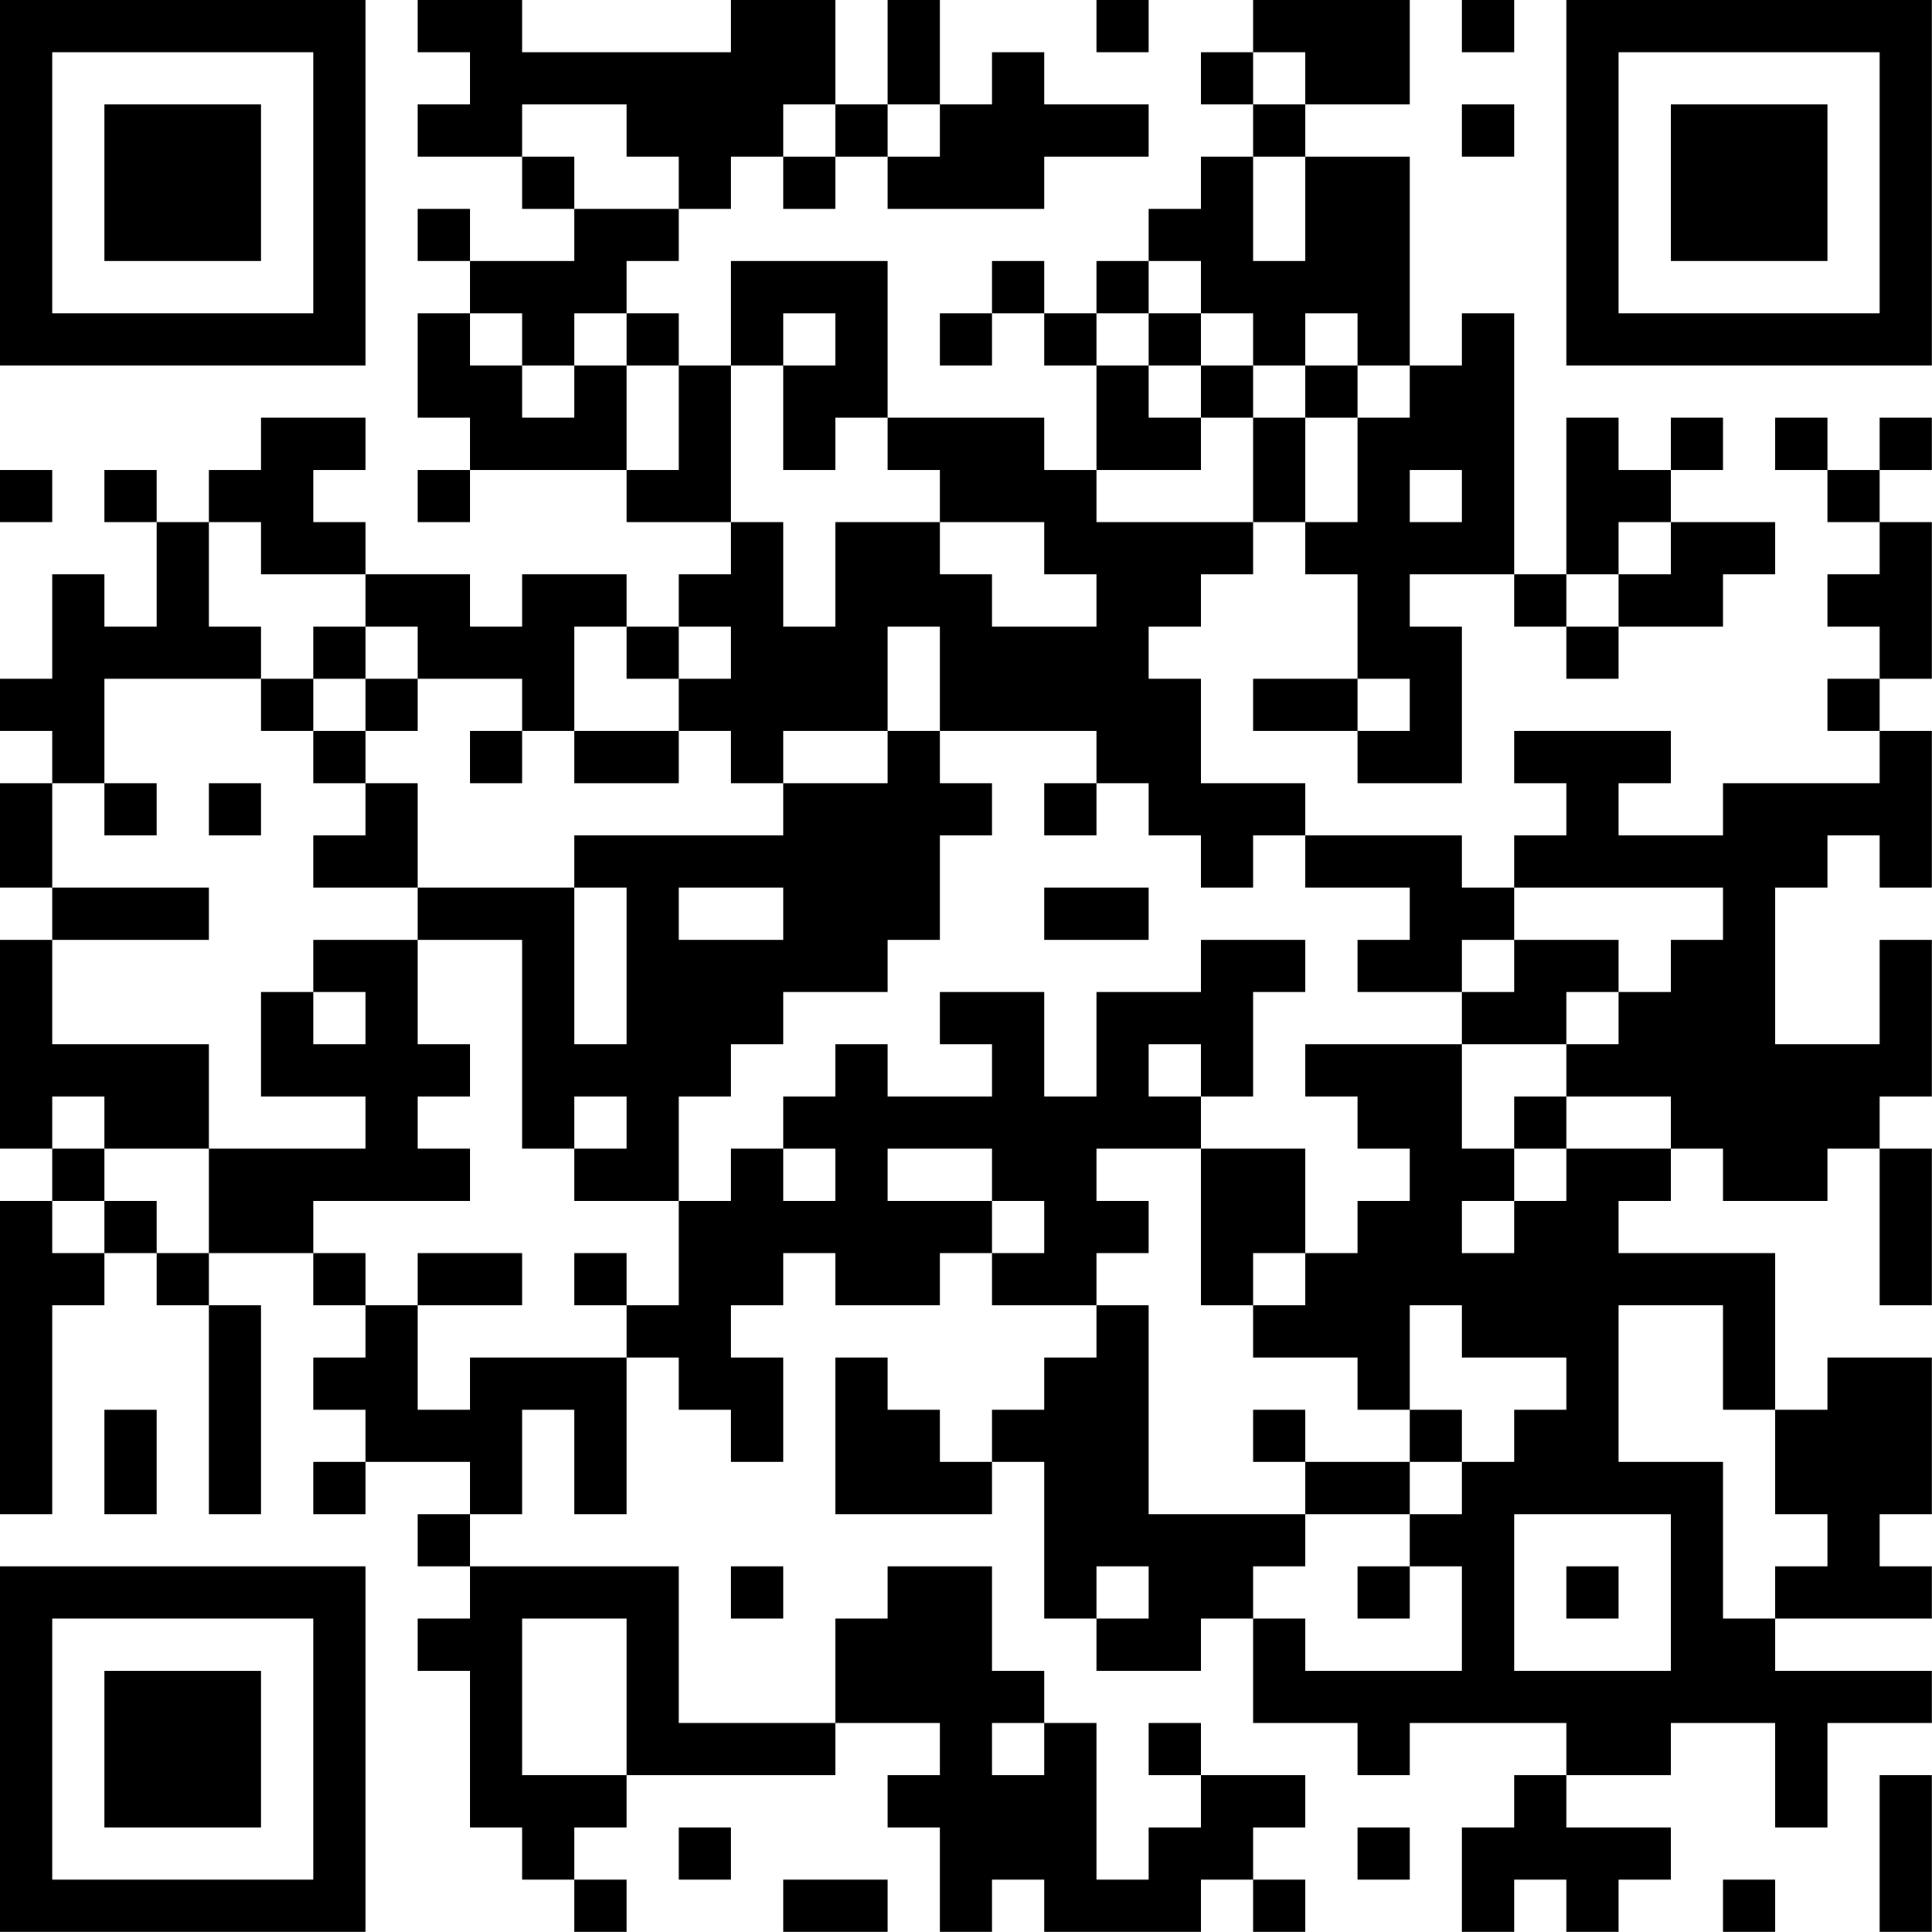 <?xml version="1.0" encoding="UTF-8"?>
<svg xmlns="http://www.w3.org/2000/svg" version="1.1" width="200" height="200" viewBox="0 0 200 200"><rect x="0" y="0" width="200" height="200" fill="#ffffff"/><g transform="scale(5.405)"><g transform="translate(0,0)"><path fill-rule="evenodd" d="M8 0L8 1L9 1L9 2L8 2L8 3L10 3L10 4L11 4L11 5L9 5L9 4L8 4L8 5L9 5L9 6L8 6L8 8L9 8L9 9L8 9L8 10L9 10L9 9L12 9L12 10L14 10L14 11L13 11L13 12L12 12L12 11L10 11L10 12L9 12L9 11L7 11L7 10L6 10L6 9L7 9L7 8L5 8L5 9L4 9L4 10L3 10L3 9L2 9L2 10L3 10L3 12L2 12L2 11L1 11L1 13L0 13L0 14L1 14L1 15L0 15L0 17L1 17L1 18L0 18L0 22L1 22L1 23L0 23L0 29L1 29L1 25L2 25L2 24L3 24L3 25L4 25L4 29L5 29L5 25L4 25L4 24L6 24L6 25L7 25L7 26L6 26L6 27L7 27L7 28L6 28L6 29L7 29L7 28L9 28L9 29L8 29L8 30L9 30L9 31L8 31L8 32L9 32L9 35L10 35L10 36L11 36L11 37L12 37L12 36L11 36L11 35L12 35L12 34L16 34L16 33L18 33L18 34L17 34L17 35L18 35L18 37L19 37L19 36L20 36L20 37L23 37L23 36L24 36L24 37L25 37L25 36L24 36L24 35L25 35L25 34L23 34L23 33L22 33L22 34L23 34L23 35L22 35L22 36L21 36L21 33L20 33L20 32L19 32L19 30L17 30L17 31L16 31L16 33L13 33L13 30L9 30L9 29L10 29L10 27L11 27L11 29L12 29L12 26L13 26L13 27L14 27L14 28L15 28L15 26L14 26L14 25L15 25L15 24L16 24L16 25L18 25L18 24L19 24L19 25L21 25L21 26L20 26L20 27L19 27L19 28L18 28L18 27L17 27L17 26L16 26L16 29L19 29L19 28L20 28L20 31L21 31L21 32L23 32L23 31L24 31L24 33L26 33L26 34L27 34L27 33L30 33L30 34L29 34L29 35L28 35L28 37L29 37L29 36L30 36L30 37L31 37L31 36L32 36L32 35L30 35L30 34L32 34L32 33L34 33L34 35L35 35L35 33L37 33L37 32L34 32L34 31L37 31L37 30L36 30L36 29L37 29L37 26L35 26L35 27L34 27L34 24L31 24L31 23L32 23L32 22L33 22L33 23L35 23L35 22L36 22L36 25L37 25L37 22L36 22L36 21L37 21L37 18L36 18L36 20L34 20L34 17L35 17L35 16L36 16L36 17L37 17L37 14L36 14L36 13L37 13L37 10L36 10L36 9L37 9L37 8L36 8L36 9L35 9L35 8L34 8L34 9L35 9L35 10L36 10L36 11L35 11L35 12L36 12L36 13L35 13L35 14L36 14L36 15L33 15L33 16L31 16L31 15L32 15L32 14L29 14L29 15L30 15L30 16L29 16L29 17L28 17L28 16L25 16L25 15L23 15L23 13L22 13L22 12L23 12L23 11L24 11L24 10L25 10L25 11L26 11L26 13L24 13L24 14L26 14L26 15L28 15L28 12L27 12L27 11L29 11L29 12L30 12L30 13L31 13L31 12L33 12L33 11L34 11L34 10L32 10L32 9L33 9L33 8L32 8L32 9L31 9L31 8L30 8L30 11L29 11L29 6L28 6L28 7L27 7L27 3L25 3L25 2L27 2L27 0L24 0L24 1L23 1L23 2L24 2L24 3L23 3L23 4L22 4L22 5L21 5L21 6L20 6L20 5L19 5L19 6L18 6L18 7L19 7L19 6L20 6L20 7L21 7L21 9L20 9L20 8L17 8L17 5L14 5L14 7L13 7L13 6L12 6L12 5L13 5L13 4L14 4L14 3L15 3L15 4L16 4L16 3L17 3L17 4L20 4L20 3L22 3L22 2L20 2L20 1L19 1L19 2L18 2L18 0L17 0L17 2L16 2L16 0L14 0L14 1L10 1L10 0ZM21 0L21 1L22 1L22 0ZM28 0L28 1L29 1L29 0ZM24 1L24 2L25 2L25 1ZM10 2L10 3L11 3L11 4L13 4L13 3L12 3L12 2ZM15 2L15 3L16 3L16 2ZM17 2L17 3L18 3L18 2ZM28 2L28 3L29 3L29 2ZM24 3L24 5L25 5L25 3ZM22 5L22 6L21 6L21 7L22 7L22 8L23 8L23 9L21 9L21 10L24 10L24 8L25 8L25 10L26 10L26 8L27 8L27 7L26 7L26 6L25 6L25 7L24 7L24 6L23 6L23 5ZM9 6L9 7L10 7L10 8L11 8L11 7L12 7L12 9L13 9L13 7L12 7L12 6L11 6L11 7L10 7L10 6ZM15 6L15 7L14 7L14 10L15 10L15 12L16 12L16 10L18 10L18 11L19 11L19 12L21 12L21 11L20 11L20 10L18 10L18 9L17 9L17 8L16 8L16 9L15 9L15 7L16 7L16 6ZM22 6L22 7L23 7L23 8L24 8L24 7L23 7L23 6ZM25 7L25 8L26 8L26 7ZM0 9L0 10L1 10L1 9ZM27 9L27 10L28 10L28 9ZM4 10L4 12L5 12L5 13L2 13L2 15L1 15L1 17L4 17L4 18L1 18L1 20L4 20L4 22L2 22L2 21L1 21L1 22L2 22L2 23L1 23L1 24L2 24L2 23L3 23L3 24L4 24L4 22L7 22L7 21L5 21L5 19L6 19L6 20L7 20L7 19L6 19L6 18L8 18L8 20L9 20L9 21L8 21L8 22L9 22L9 23L6 23L6 24L7 24L7 25L8 25L8 27L9 27L9 26L12 26L12 25L13 25L13 23L14 23L14 22L15 22L15 23L16 23L16 22L15 22L15 21L16 21L16 20L17 20L17 21L19 21L19 20L18 20L18 19L20 19L20 21L21 21L21 19L23 19L23 18L25 18L25 19L24 19L24 21L23 21L23 20L22 20L22 21L23 21L23 22L21 22L21 23L22 23L22 24L21 24L21 25L22 25L22 29L25 29L25 30L24 30L24 31L25 31L25 32L28 32L28 30L27 30L27 29L28 29L28 28L29 28L29 27L30 27L30 26L28 26L28 25L27 25L27 27L26 27L26 26L24 26L24 25L25 25L25 24L26 24L26 23L27 23L27 22L26 22L26 21L25 21L25 20L28 20L28 22L29 22L29 23L28 23L28 24L29 24L29 23L30 23L30 22L32 22L32 21L30 21L30 20L31 20L31 19L32 19L32 18L33 18L33 17L29 17L29 18L28 18L28 19L26 19L26 18L27 18L27 17L25 17L25 16L24 16L24 17L23 17L23 16L22 16L22 15L21 15L21 14L18 14L18 12L17 12L17 14L15 14L15 15L14 15L14 14L13 14L13 13L14 13L14 12L13 12L13 13L12 13L12 12L11 12L11 14L10 14L10 13L8 13L8 12L7 12L7 11L5 11L5 10ZM31 10L31 11L30 11L30 12L31 12L31 11L32 11L32 10ZM6 12L6 13L5 13L5 14L6 14L6 15L7 15L7 16L6 16L6 17L8 17L8 18L10 18L10 22L11 22L11 23L13 23L13 21L14 21L14 20L15 20L15 19L17 19L17 18L18 18L18 16L19 16L19 15L18 15L18 14L17 14L17 15L15 15L15 16L11 16L11 17L8 17L8 15L7 15L7 14L8 14L8 13L7 13L7 12ZM6 13L6 14L7 14L7 13ZM26 13L26 14L27 14L27 13ZM9 14L9 15L10 15L10 14ZM11 14L11 15L13 15L13 14ZM2 15L2 16L3 16L3 15ZM4 15L4 16L5 16L5 15ZM20 15L20 16L21 16L21 15ZM11 17L11 20L12 20L12 17ZM13 17L13 18L15 18L15 17ZM20 17L20 18L22 18L22 17ZM29 18L29 19L28 19L28 20L30 20L30 19L31 19L31 18ZM11 21L11 22L12 22L12 21ZM29 21L29 22L30 22L30 21ZM17 22L17 23L19 23L19 24L20 24L20 23L19 23L19 22ZM23 22L23 25L24 25L24 24L25 24L25 22ZM8 24L8 25L10 25L10 24ZM11 24L11 25L12 25L12 24ZM31 25L31 28L33 28L33 31L34 31L34 30L35 30L35 29L34 29L34 27L33 27L33 25ZM2 27L2 29L3 29L3 27ZM24 27L24 28L25 28L25 29L27 29L27 28L28 28L28 27L27 27L27 28L25 28L25 27ZM29 29L29 32L32 32L32 29ZM14 30L14 31L15 31L15 30ZM21 30L21 31L22 31L22 30ZM26 30L26 31L27 31L27 30ZM30 30L30 31L31 31L31 30ZM10 31L10 34L12 34L12 31ZM19 33L19 34L20 34L20 33ZM36 34L36 37L37 37L37 34ZM13 35L13 36L14 36L14 35ZM26 35L26 36L27 36L27 35ZM15 36L15 37L17 37L17 36ZM33 36L33 37L34 37L34 36ZM0 0L0 7L7 7L7 0ZM1 1L1 6L6 6L6 1ZM2 2L2 5L5 5L5 2ZM30 0L30 7L37 7L37 0ZM31 1L31 6L36 6L36 1ZM32 2L32 5L35 5L35 2ZM0 30L0 37L7 37L7 30ZM1 31L1 36L6 36L6 31ZM2 32L2 35L5 35L5 32Z" fill="#000000"/></g></g></svg>
